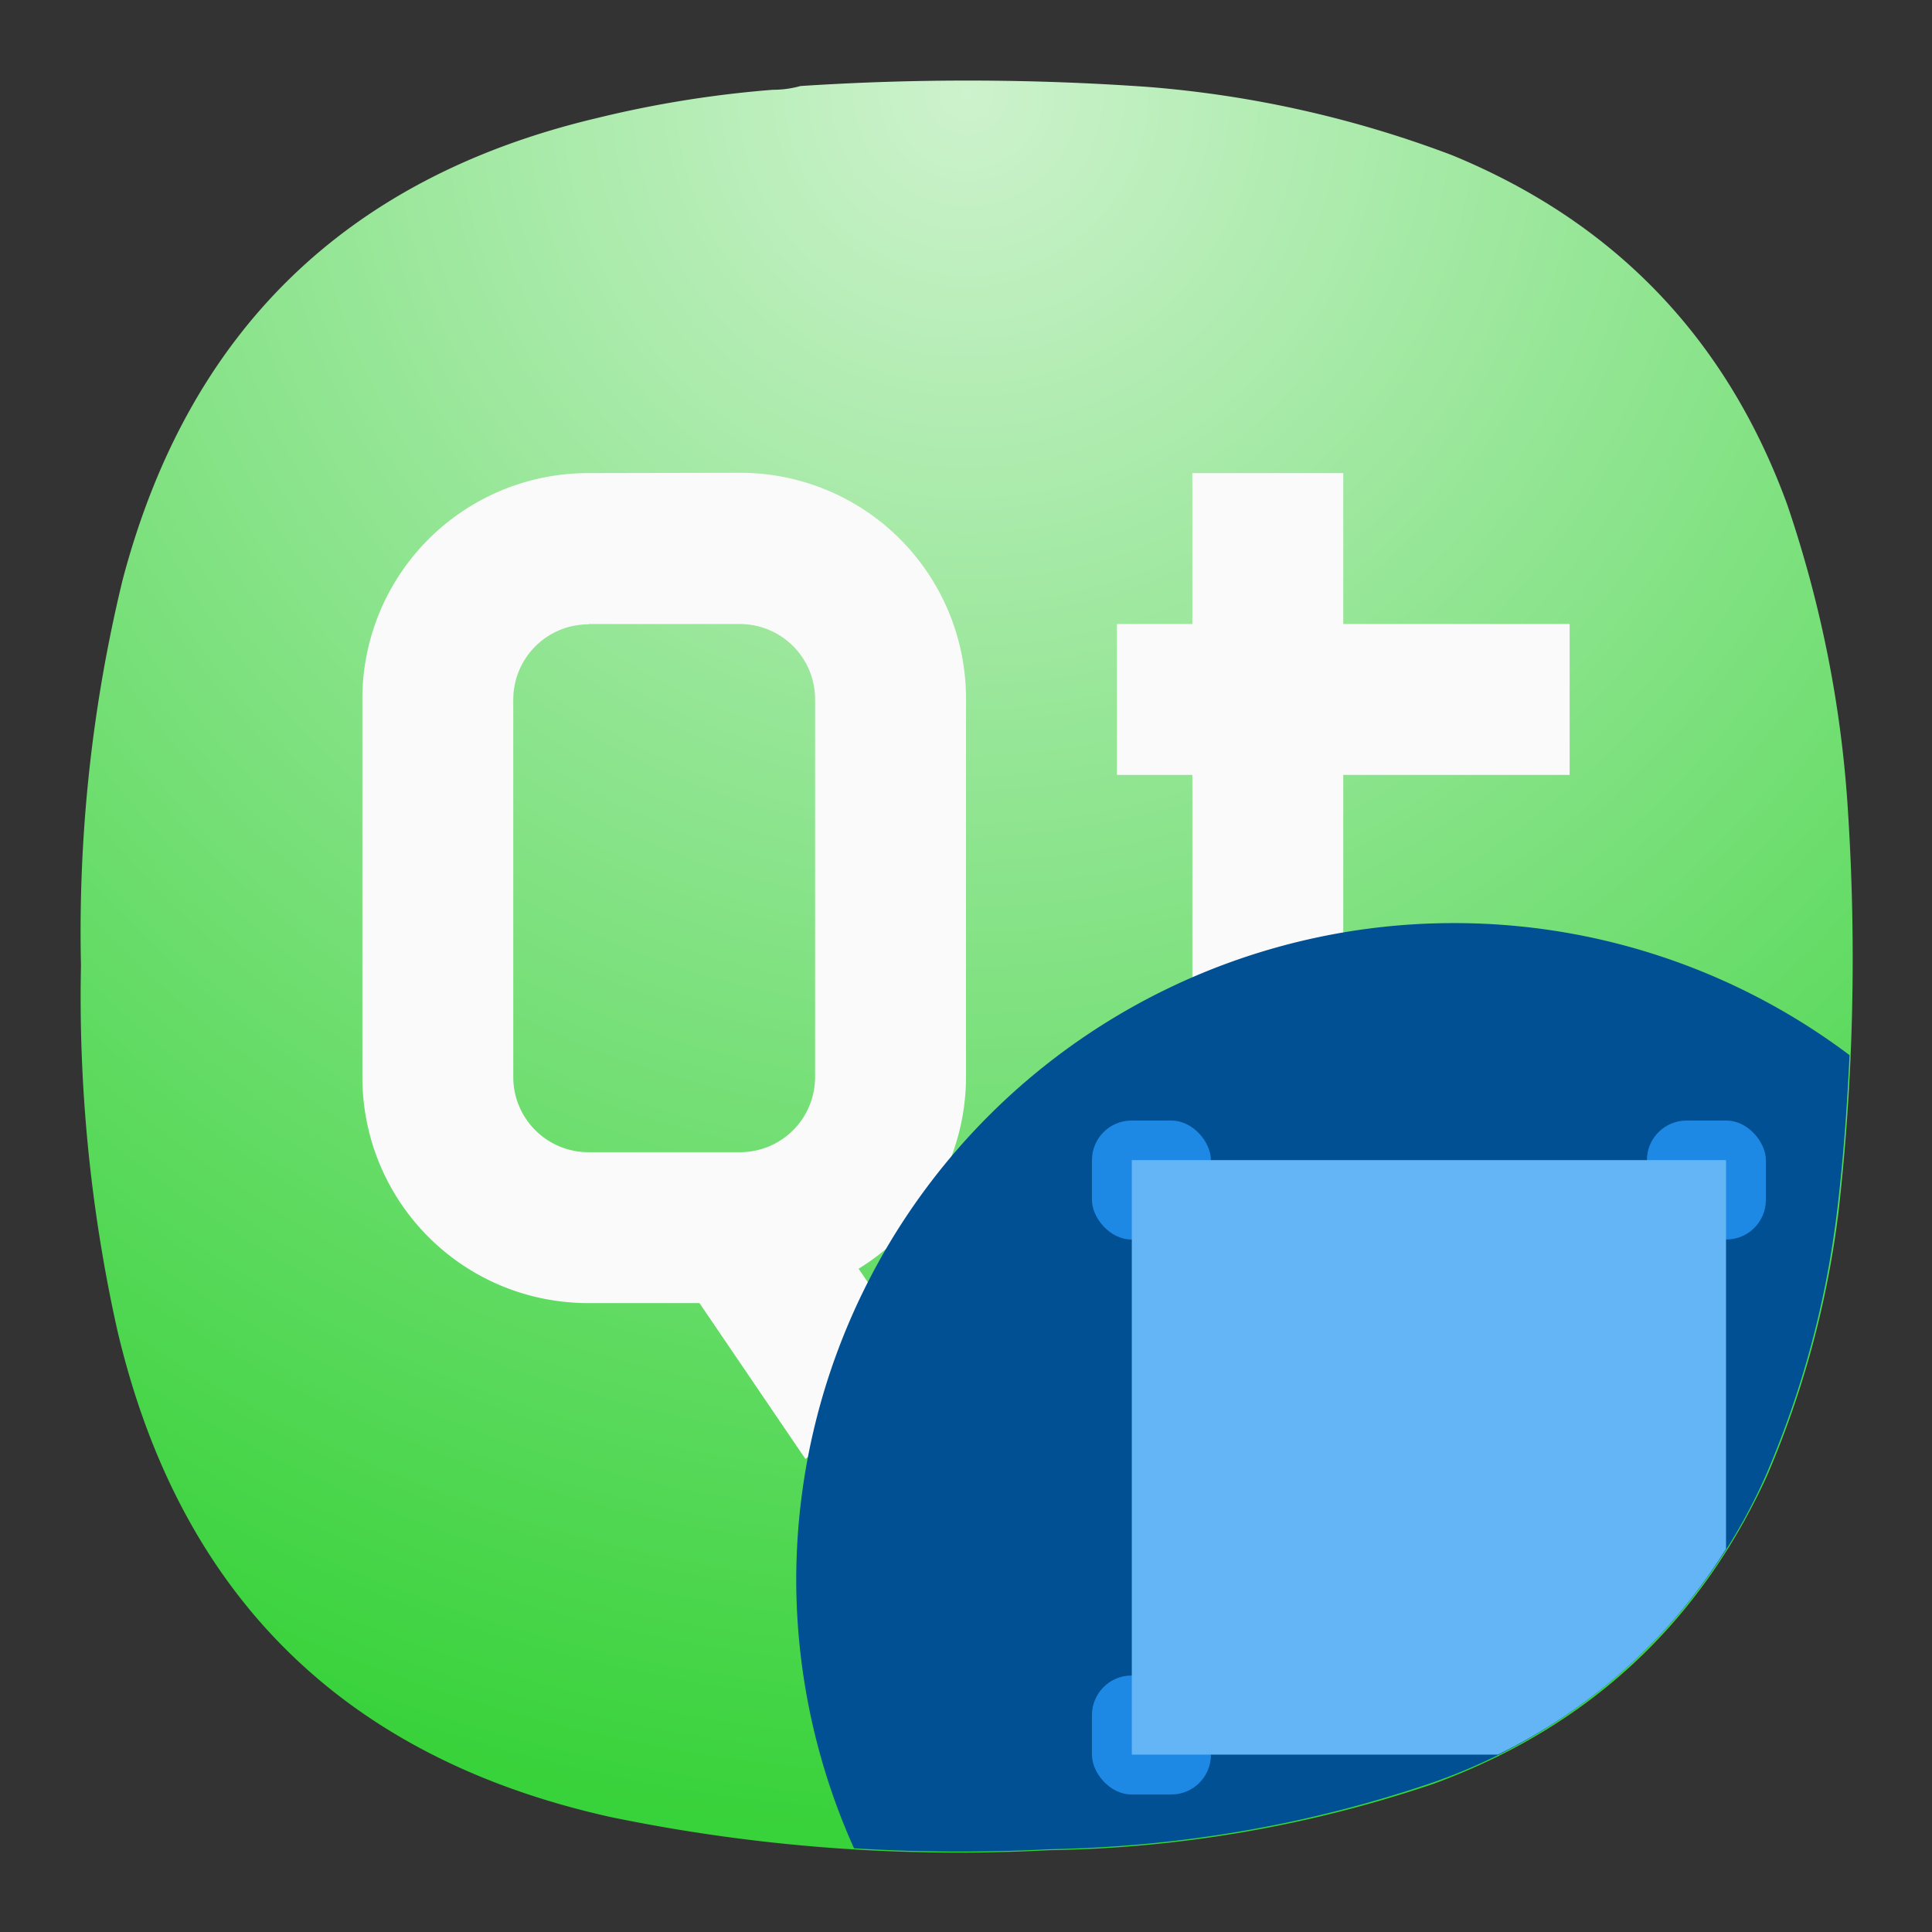 <svg xmlns="http://www.w3.org/2000/svg" xml:space="preserve" width="24" height="24" viewBox="0 0 6.35 6.35"><rect x="0" y="0" width="6.35" height="6.35" fill="#333333" stroke="none"/><defs><radialGradient id="b" cx="0" cy="0" r="1" fx="0" fy="0" gradientTransform="matrix(0 16.5 -16.5 0 9 .75)" gradientUnits="userSpaceOnUse" spreadMethod="pad"><stop offset="0" style="stop-opacity:1;stop-color:#cdf2cd"/><stop offset="1" style="stop-opacity:1;stop-color:#38d23a"/></radialGradient><path id="a" d="M5.327 2.037h12.69v15.98H5.327z"/></defs><path d="M7.195.836c.09 0 .176-.012.258-.035a23.86 23.86 0 0 1 3.231.008 10.26 10.26 0 0 1 2.836.636c1.519.625 2.558 1.711 3.121 3.254.316.93.507 1.887.566 2.867a21.227 21.227 0 0 1-.086 3.696 8.976 8.976 0 0 1-.672 2.488c-.637 1.383-1.672 2.336-3.101 2.859a11.693 11.693 0 0 1-3.575.618 15.998 15.998 0 0 1-4.089-.309c-2.481-.551-4.016-2.066-4.594-4.543a14.244 14.244 0 0 1-.336-3.383c-.027-1.211.101-2.41.387-3.59.609-2.312 2.078-3.746 4.406-4.3A10.27 10.27 0 0 1 7.195.836Z" style="fill:url(#b);fill-rule:evenodd;stroke:none" transform="scale(.353)"/><path fill="#fafafa" d="M1.935 1.555a.742.742 0 0 0-.744.744v1.24c0 .412.331.744.744.744h.364l.348.512.41-.28-.235-.345a.74.74 0 0 0 .353-.63V2.298a.742.742 0 0 0-.744-.744zm1.984 0v.496h-.248v.496h.248v.992c0 .412.332.744.744.744l.496-.124v-.372h-.496a.247.247 0 0 1-.248-.248v-.992h.744v-.496h-.744v-.496Zm-1.984.496h.496c.137 0 .248.11.248.248v1.24c0 .138-.11.248-.248.248h-.496a.247.247 0 0 1-.248-.248V2.3c0-.137.11-.248.248-.248z" style="stroke-width:.124"/><path d="M4.779 3.034a2.161 2.161 0 0 0-2.162 2.161 2.161 2.161 0 0 0 .19.88 5.7 5.7 0 0 0 .641.003c.432-.008.852-.08 1.26-.219a1.87 1.87 0 0 0 1.095-1.008c.121-.281.2-.574.236-.879.02-.168.032-.335.04-.504a2.161 2.161 0 0 0-1.3-.434Z" style="fill:#005093;fill-opacity:1;stroke-width:.24"/><rect width=".391" height=".391" x="5.413" y="3.683" rx=".13" ry=".13" style="fill:#1e88e5;stroke-width:.13"/><rect width=".391" height=".391" x="3.589" y="3.683" rx=".13" ry=".13" style="fill:#1e88e5;stroke-width:.13"/><rect width=".391" height=".391" x="3.589" y="5.507" rx=".13" ry=".13" style="fill:#1e88e5;stroke-width:.13"/><path d="M3.72 3.813v1.954h1.203a1.83 1.83 0 0 0 .75-.676V3.813Z" style="fill:#64b5f6;fill-opacity:1;stroke-width:.13"/></svg>